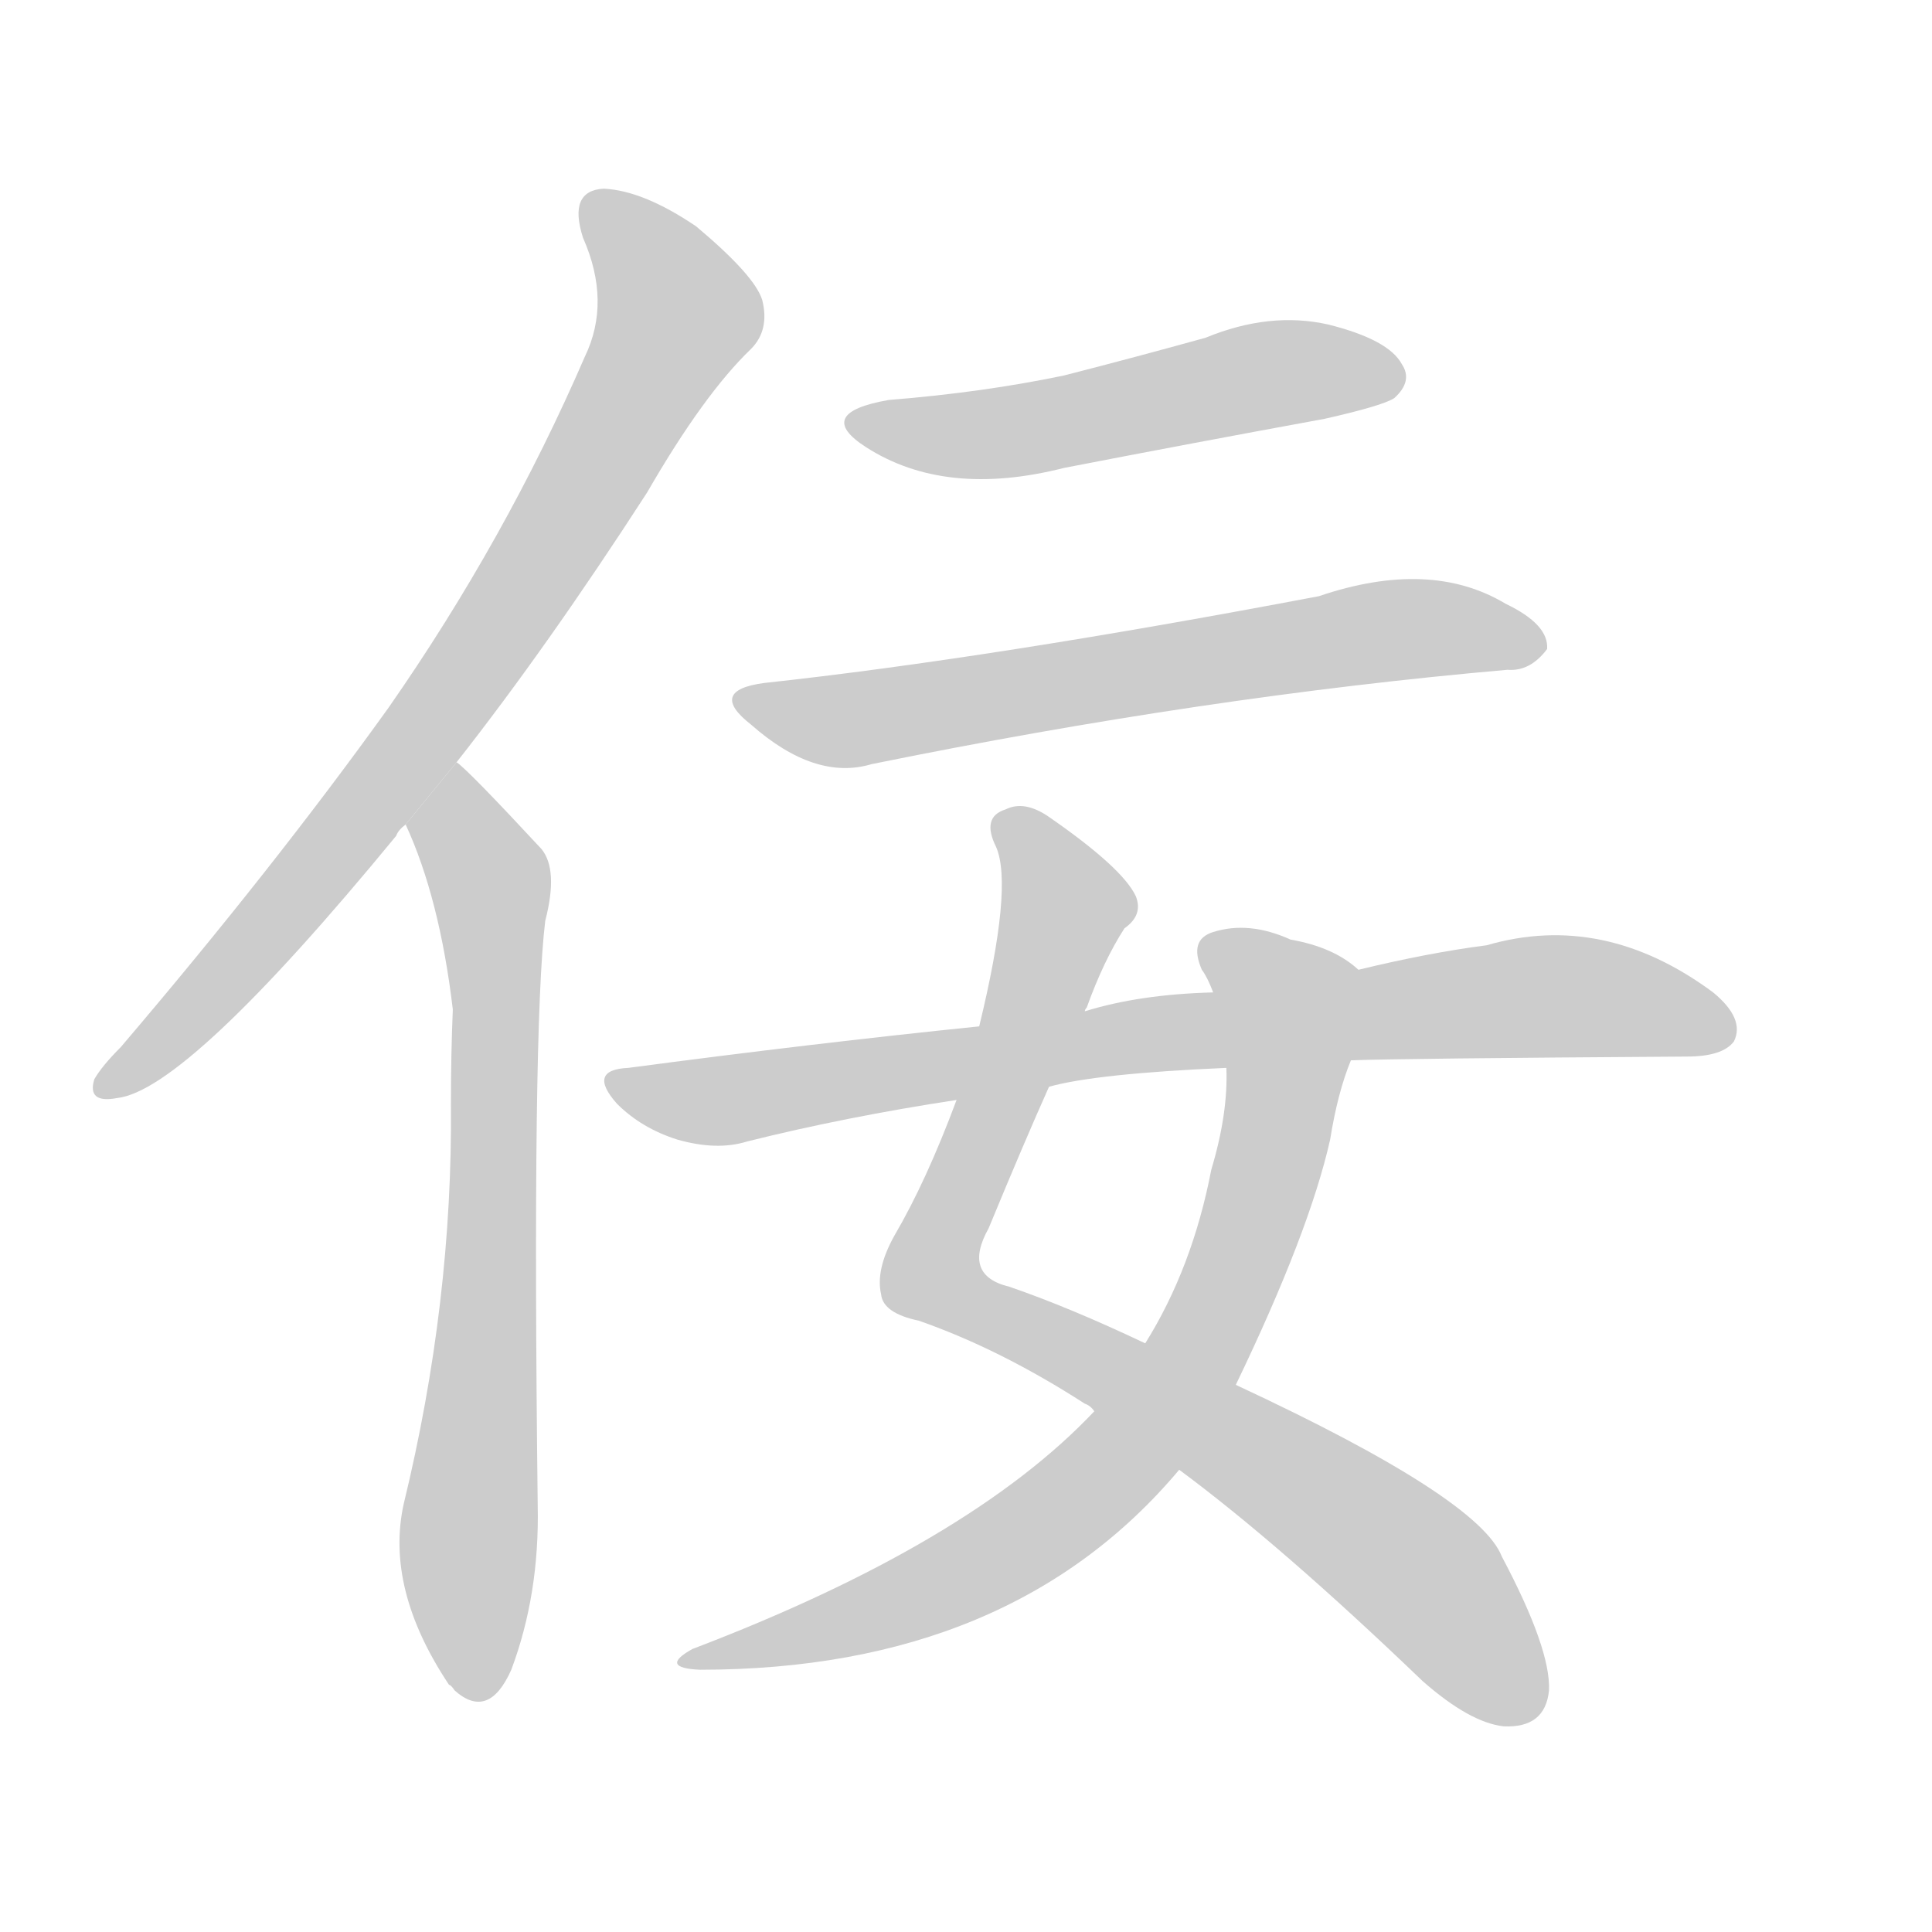 <!--
AnimCJK 2016-2018 Copyright Francois Mizessyn - https://github.com/parsimonhi/animCJK
Derived from:
    MakeMeAHanzi project - https://github.com/skishore/makemeahanzi
    Arphic PL KaitiM GB - https://apps.ubuntu.com/cat/applications/precise/fonts-arphic-gkai00mp/
    Arphic PL UKai - https://apps.ubuntu.com/cat/applications/fonts-arphic-ukai/
You can redistribute and/or modify this file under the terms of the Arphic Public License
as published by Arphic Technology Co., Ltd.
You should have received a copy of this license (the directory "APL") along with this file;
if not, see http://ftp.gnu.org/non-gnu/chinese-fonts-truetype/LICENSE.
-->
<svg id="z20318" class="acjk" version="1.1" viewBox="0 0 1024 1024" xmlns="http://www.w3.org/2000/svg" xmlns:xlink="http://www.w3.org/1999/xlink">
<style>
<![CDATA[
@keyframes z20318k {
	from {
		stroke:#ccc;
		stroke-dashoffset:3334;
	}
	1% {
		stroke:#c00;
		stroke-dashoffset:3334;
	}
	75% {
		stroke:#c00;
		stroke-dashoffset:0;
	}
	to {
		stroke:#000;
	}
}
#z20318 path[clip-path] {
	animation:z20318k 1s linear both;
	stroke-dasharray:3334;
	stroke-width:128;
	stroke-linecap:round;
	fill:none;
}
#z20318 path[clip-path="url(#z20318c1)"] {animation-delay:1s;}
#z20318 path[clip-path="url(#z20318c2)"] {animation-delay:2s;}
#z20318 path[clip-path="url(#z20318c3)"] {animation-delay:3s;}
#z20318 path[clip-path="url(#z20318c4)"] {animation-delay:4s;}
#z20318 path[clip-path="url(#z20318c5)"] {animation-delay:5s;}
#z20318 path[clip-path="url(#z20318c6)"] {animation-delay:6s;}
#z20318 path[clip-path="url(#z20318c7)"] {animation-delay:7s;}
#z20318 path {fill:#ccc;}
]]>
</style>
<path id="z20318d1" d="M242 404Q290 343 343 261Q373 209 398 185Q408 175 404 159Q400 146 369 120Q341 101 320 100Q301 101 309 126Q324 160 310 189Q268 286 206 375Q145 460 64 555Q54 565 50 572Q46 585 62 582Q99 578 210 443Q211 440 215 437L242 404 Z"/>
<path id="z20318d2" d="M215 437Q233 476 240 535Q239 559 239 585Q240 690 214 797Q204 842 238 893Q239 893 241 896Q259 912 271 885Q286 845 285 798Q282 545 289 488Q296 461 287 450Q248 408 242 404L215 437 Z"/>
<path id="z20318d3" d="M471 212Q431 219 459 237Q501 264 564 248Q631 235 702 222Q733 215 739 211Q749 202 743 193Q736 180 704 172Q673 165 639 179Q603 189 564 199Q521 208 471 212 Z"/>
<path id="z20318d4" d="M405 362Q375 366 398 384Q432 414 462 405Q639 369 799 355Q811 356 820 344Q821 331 798 320Q758 296 699 316Q525 349 405 362 Z"/>
<path id="z20318d5" d="M625 779Q679 819 754 891Q779 913 797 915Q819 916 821 896Q822 874 796 825Q784 794 655 734L607 712Q567 693 535 682Q510 676 524 651Q543 605 556 576L575 536Q575 535 576 534Q585 509 596 492Q606 485 602 475Q595 460 556 433Q543 424 533 429Q520 433 528 449Q537 470 519 544L507 583Q491 626 474 655Q464 673 467 686Q468 696 487 700Q530 715 575 744Q578 745 580 748L625 779 Z"/>
<path id="z20318d6" d="M580 748Q514 818 367 874Q349 884 371 885Q536 885 625 779L655 734Q694 653 705 604Q709 579 716 562L720 514Q707 502 684 498Q662 488 643 494Q630 498 637 514Q640 518 643 526L650 566Q651 590 642 620Q632 672 607 712L580 748 Z"/>
<path id="z20318d7" d="M716 562Q741 561 894 560Q913 560 919 552Q925 540 908 526Q850 483 788 501Q757 505 720 514L643 526Q604 527 575 536L519 544Q431 553 333 566Q311 567 327 585Q340 598 359 604Q380 610 396 605Q448 592 507 583L556 576Q581 569 650 566L716 562 Z"/>
<defs>
	<clipPath id="z20318c1"><use xlink:href="#z20318d1"/></clipPath>
	<clipPath id="z20318c2"><use xlink:href="#z20318d2"/></clipPath>
	<clipPath id="z20318c3"><use xlink:href="#z20318d3"/></clipPath>
	<clipPath id="z20318c4"><use xlink:href="#z20318d4"/></clipPath>
	<clipPath id="z20318c5"><use xlink:href="#z20318d5"/></clipPath>
	<clipPath id="z20318c6"><use xlink:href="#z20318d6"/></clipPath>
	<clipPath id="z20318c7"><use xlink:href="#z20318d7"/></clipPath>
</defs>
<path pathLength="3333" clip-path="url(#z20318c1)" d="M314 108L357 178L235 375L55 575"/>
<path pathLength="3333" clip-path="url(#z20318c2)" d="M241 411L263 531L248 897"/>
<path pathLength="3333" clip-path="url(#z20318c3)" d="M454 222L740 202"/>
<path pathLength="3333" clip-path="url(#z20318c4)" d="M394 369L449 382L735 334L813 341"/>
<path pathLength="3333" clip-path="url(#z20318c5)" d="M533 438L566 483L496 683L727 813L810 908"/>
<path pathLength="3333" clip-path="url(#z20318c6)" d="M642 500L680 525L683 562L610 753L507 836L367 881"/>
<path pathLength="3333" clip-path="url(#z20318c7)" d="M328 574L385 583L822 528L914 545"/>
</svg>